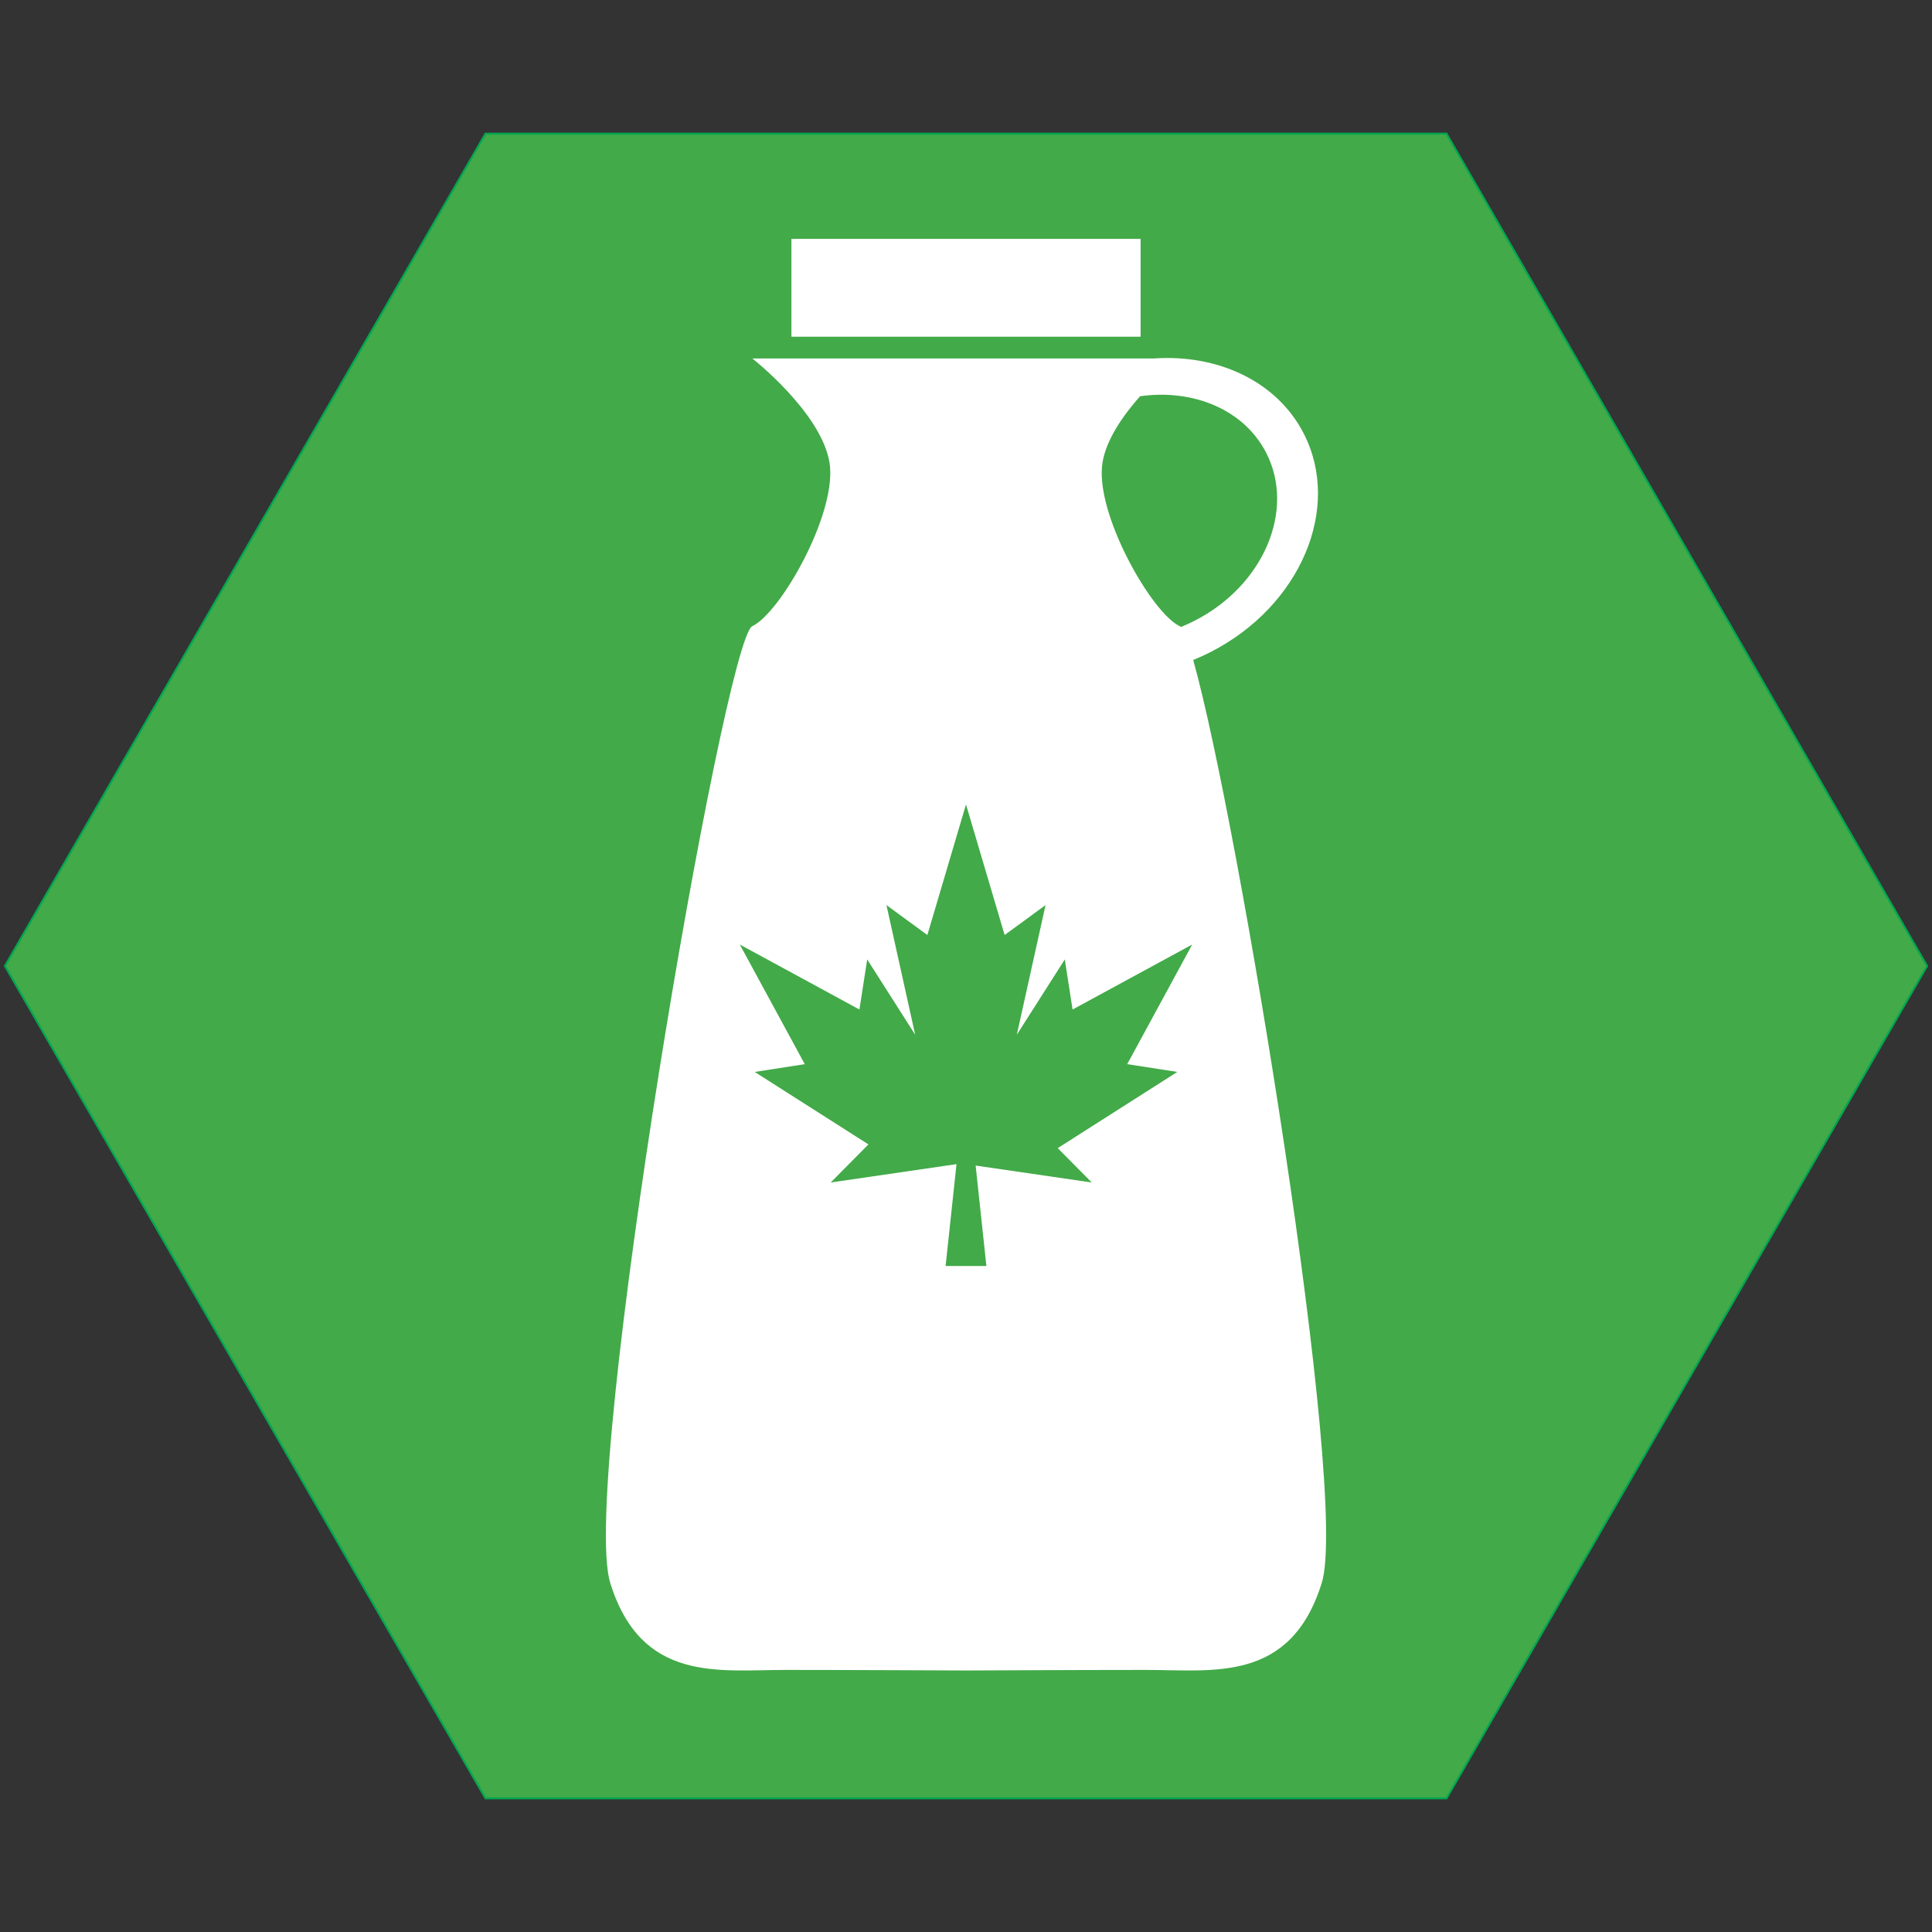 <?xml version="1.0" encoding="iso-8859-1"?>
<!-- Generator: Adobe Illustrator 19.1.0, SVG Export Plug-In . SVG Version: 6.00 Build 0)  -->
<svg version="1.1" xmlns="http://www.w3.org/2000/svg" xmlns:xlink="http://www.w3.org/1999/xlink" x="0px" y="0px"
	 viewBox="0 0 1024 1024" style="enable-background:new 0 0 1024 1024;" xml:space="preserve">
<rect x="0" y="0" width="1024" height="1024" fill="#333333" stroke="none"/>
<g id="template">
	<g id="Hexigon">
		<g>
			<polygon style="fill:#42AA48;" points="257.289,953.174 2.577,512 257.289,70.828 766.711,70.828 1021.423,512 766.711,953.174 
							"/>
			<g>
				<path style="fill:#00A651;" d="M766.423,71.328L1020.845,512L766.423,952.673H257.577L3.155,512L257.577,71.328H766.423
					 M767,70.328H257L2,512l255,441.673h510L1022,512L767,70.328L767,70.328z"/>
			</g>
		</g>
	</g>
</g>
<g id="maplesyrup">
	<g>
		<rect x="419.466" y="126.61" style="fill:#FFFFFF;" width="185.068" height="51.858"/>
		<path style="fill:#FFFFFF;" d="M632.426,349.814c3.121-1.268,6.222-2.684,9.292-4.256c47.505-24.328,69.583-76.139,49.311-115.724
			c-14.242-27.811-45.6-42.186-79.468-39.841H512H398.756c0,0,36.311,28.432,40.857,54.937
			c4.546,26.505-25.978,80.017-40.857,86.932c-14.879,6.914-91.833,454.156-75.305,507.151
			c16.527,52.995,57.326,46.082,93.118,46.082c35.793,0,95.431,0.296,95.431,0.296s59.639-0.296,95.431-0.296
			s76.591,6.912,93.118-46.082C715.212,791.996,656.295,434.661,632.426,349.814z M671.125,240.028
			c15.581,30.424-1.388,70.246-37.901,88.945c-2.439,1.249-4.903,2.368-7.383,3.367c-0.208-0.228-0.408-0.39-0.597-0.478
			c-14.879-6.914-45.403-60.426-40.857-86.932c2.096-12.22,10.944-24.847,19.872-34.911
			C632.45,206.033,659.371,217.076,671.125,240.028z M597.449,564.024l26.545,4.121l-63.374,40.382l18.048,18.22l-61.557-8.982
			l5.699,53.252h-21.622l5.779-54l-66.683,9.729l20.001-20.191l-60.281-38.411l26.545-4.121l-34.445-63.407l63.407,34.445
			l4.121-26.545l25.426,39.903l-15.224-68.704l21.684,15.856L512,426.38l20.479,69.192l21.684-15.856l-15.224,68.704l25.427-39.903
			l4.121,26.545l63.407-34.445L597.449,564.024z"/>
	</g>
</g>
</svg>
